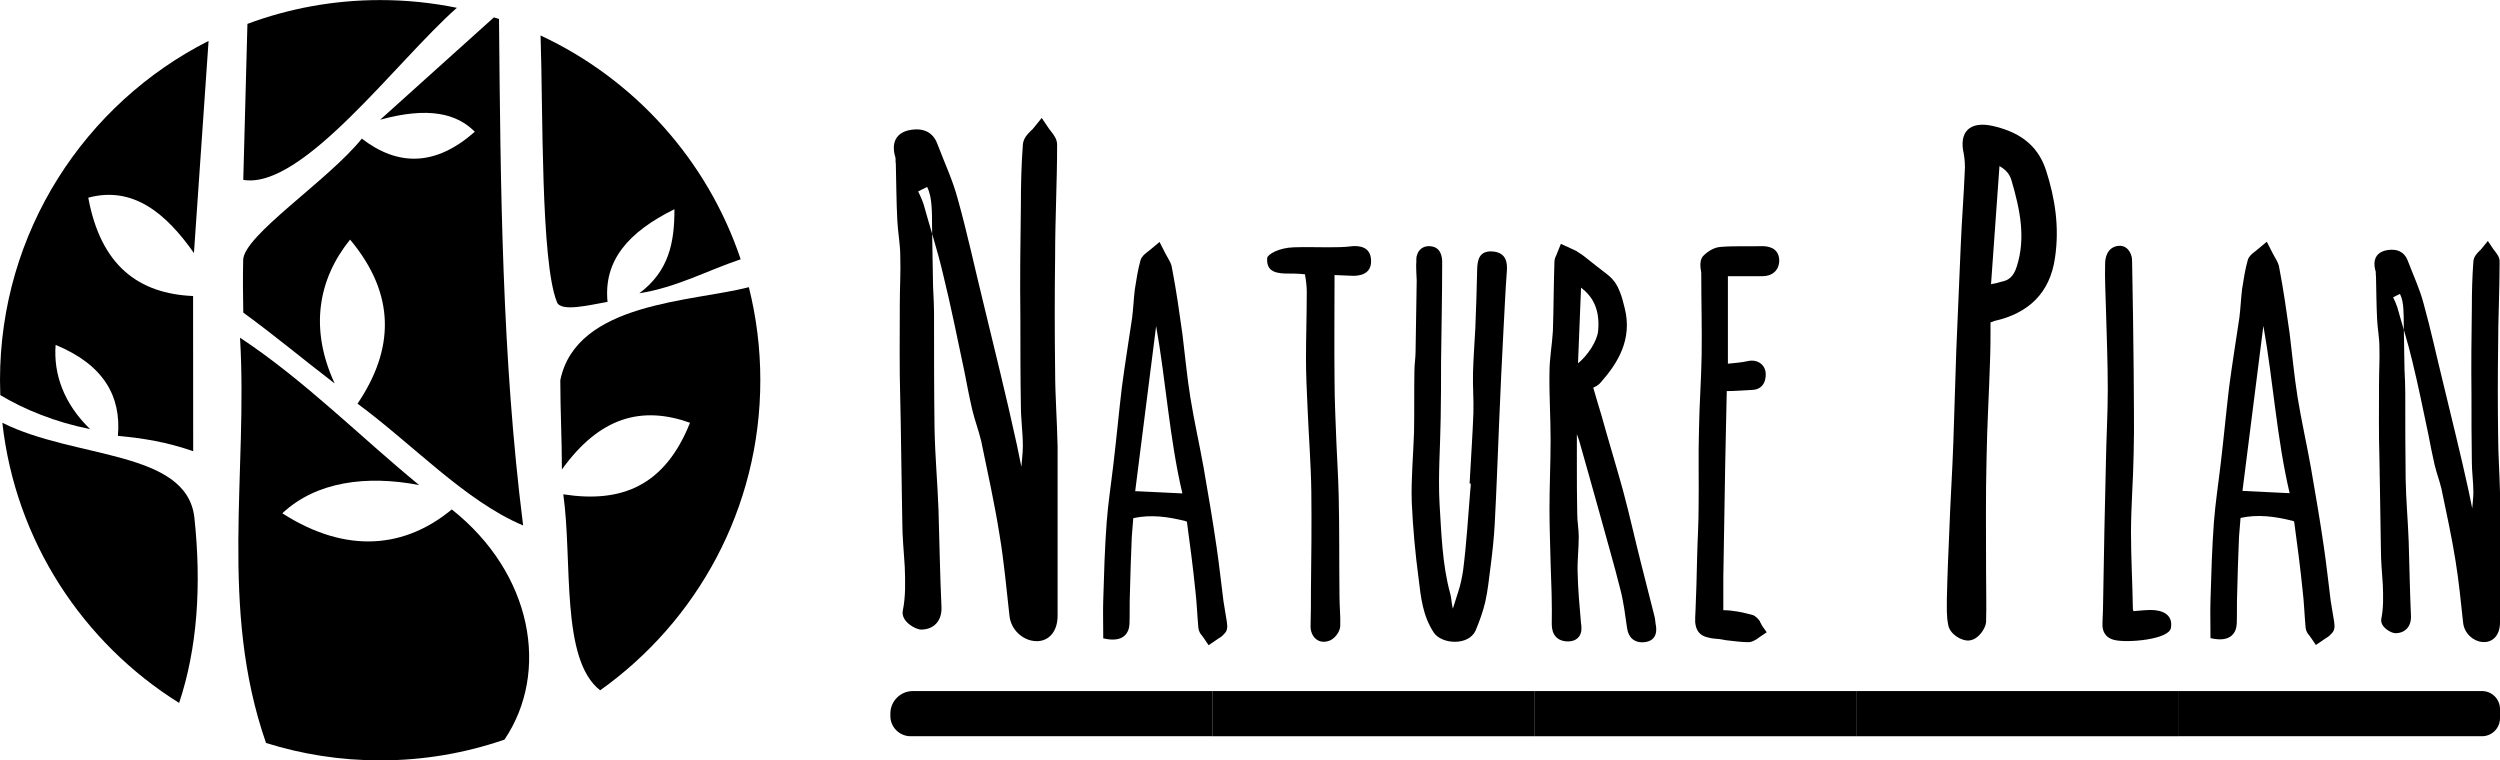<?xml version="1.0" encoding="UTF-8"?>
<!DOCTYPE svg PUBLIC "-//W3C//DTD SVG 1.1//EN" "http://www.w3.org/Graphics/SVG/1.1/DTD/svg11.dtd">
<!-- Creator: CorelDRAW 2020 (64 Bit) -->
<?xml-stylesheet href="naturePlan-logo-colorido.css" type="text/css"?>
<svg xmlns="http://www.w3.org/2000/svg" xml:space="preserve" width="1315px" height="400px" version="1.1" style="shape-rendering:geometricPrecision; text-rendering:geometricPrecision; image-rendering:optimizeQuality; fill-rule:evenodd; clip-rule:evenodd"
viewBox="0 0 1191.87 362.48"
 xmlns:xlink="http://www.w3.org/1999/xlink"
 xmlns:xodm="http://www.corel.com/coreldraw/odm/2003">
 <g id="Camada_x0020_1">
  <path class="fil0" d="M486.94 222.52c-0.71,-3.54 -1.42,-6.86 -2.13,-10.41 -4.97,-22.94 -10.64,-45.42 -16.09,-68.13 -4.02,-16.33 -7.57,-32.89 -12.06,-48.98 -2.37,-8.99 -6.39,-17.5 -9.7,-26.26 -2.84,-7.81 -9.7,-7.57 -13.96,-6.62 -8.52,2.13 -7.1,9.93 -6.15,12.77 0.23,0.71 0,2.37 0.23,3.08 0.24,8.99 0.24,17.98 0.71,26.97 0.24,5.68 1.42,11.36 1.42,17.27 0.24,7.57 -0.23,15.14 -0.23,22.71 0,15.38 -0.24,30.52 0.23,45.9 0.24,6.86 0.71,47.79 0.95,57.49 0,7.1 0.71,14.43 1.18,21.77 0.24,7.1 0.48,14.19 -0.94,21.05 -0.95,5.21 6.15,8.99 8.75,8.99 5.92,0 9.94,-4.02 9.7,-10.64 -0.71,-15.38 -0.95,-30.99 -1.42,-46.37 -0.47,-13.01 -1.65,-25.79 -1.89,-38.8 -0.24,-17.75 -0.24,-35.73 -0.24,-53.71 0,-4.73 -0.23,-9.46 -0.47,-14.19 -0.24,-9.47 -0.24,-18.69 -0.47,-27.92 0,-3.55 0,-6.86 -0.24,-10.17 -0.24,-3.32 -0.71,-6.39 -2.13,-9.23l-4.26 2.13c0.95,1.89 1.89,4.02 2.6,6.15 3.08,11.12 6.63,22 9.23,33.12 3.79,15.38 6.86,30.76 10.17,46.37 1.19,6.15 2.37,12.31 3.79,18.46 1.18,4.96 3.07,9.93 4.26,14.9 3.07,14.91 6.39,29.81 8.75,44.72 2.13, 12.77 3.31,25.78 4.73,38.56 0.71,6.86 6.39,11.59 11.83,12.07 5.92,0.71 11.12,-3.55 11.12,-12.07l0 -80.68c-0.23,-12.06 -1.18,-24.13 -1.18,-36.19 -0.24,-17.98 -0.24,-36.2 0,-54.42 0,-17.74 0.95,-35.49 0.95,-53.23 0,-2.6 -1.42,-4.5 -3.08,-6.63 -0.24,-0.23 -0.47,-0.47 -4.26,-6.15 -4.26,5.21 -4.49,5.68 -4.97,5.92 -1.89,1.89 -3.78,3.78 -4.02,6.86 -0.71,9.46 -0.94,18.93 -0.94,28.39 -0.24,17.98 -0.48,36.2 -0.24,54.41 0,13.96 0,27.92 0.24,41.88 0,6.15 0.94,12.54 0.94,18.93 0,3.31 -0.47,6.62 -0.71,9.93z"/>
  <path class="fil0" d="M551.18 155.4c4.71,26.48 6.34,53.51 12.51,79.8l-22.49 -1.08 9.98 -78.72zm32.46 146.73c1.45,-1.27 1.45,-3.08 1.45,-3.63 0,-0.72 -0.18,-1.45 -0.18,-1.99 -0.54,-3.27 -1.09,-6.53 -1.63,-9.98 -1.09,-8.52 -2,-17.05 -3.27,-25.75 -1.81,-12.52 -3.99,-25.21 -6.16,-37.73 -2,-11.24 -4.54,-22.31 -6.35,-33.55 -1.63,-10.16 -2.54,-20.31 -3.81,-30.47 -1.45,-10.34 -2.9,-20.68 -4.9,-31.01 -0.18,-1.82 -1.08,-3.45 -1.81,-4.72 -0.73,-1.27 -1.45,-2.54 -4.17,-7.98 -4.53,3.81 -5.44,4.54 -6.17,5.08 -0.72,0.54 -2.35,1.81 -2.9,3.63 -1.27,4.53 -1.99,9.25 -2.72,13.96 -0.54,4.54 -0.73,9.07 -1.27,13.42 -1.63,11.07 -3.45,22.13 -4.9,33.19 -1.45,12.15 -2.54,24.12 -3.99,36.28 -1.09,9.43 -2.54,18.68 -3.26,28.11 -0.91,12.33 -1.27,24.84 -1.63,37.18 -0.18,5.08 0,10.15 0,18.13 9.97,2.36 12.33,-2.9 12.51,-6.89 0.18,-4.71 0,-9.25 0.18,-13.78 0.18,-9.25 0.55,-18.32 0.91,-27.57 0.18,-3.08 0.54,-6.17 0.72,-9.07 8.35,-1.81 16.51,-0.72 25.03,1.45 0.18,0.19 0.55,0.19 0.55,0.37 1.45,10.7 2.9,21.58 3.99,32.46 0.72,5.99 0.9,11.97 1.45,17.96 0.18,1.81 1.09,3.08 1.63,3.62 0.36,0.55 0.91,1.09 3.26,4.72 3.63,-2.54 4.36,-2.9 5.08,-3.45 0.73,-0.36 1.64,-1.09 2.36,-1.99z"/>
  <path id="1" class="fil0" d="M622.09 130.56c0.54,2.9 0.91,5.8 0.91,8.52 0,10.7 -0.37,21.4 -0.37,31.92 0,7.62 0.37,15.42 0.73,23.03 0.54,13.43 1.63,26.85 1.81,40.27 0.19,15.78 0,31.37 -0.18,47.15 0,5.62 0,11.43 -0.18,17.23 0,4.35 3.27,8.53 8.53,6.89 2.72,-0.72 5.44,-4.17 5.62,-7.07 0.18,-4.71 -0.36,-9.43 -0.36,-14.33 -0.19,-15.78 0,-31.74 -0.37,-47.52 -0.18,-8.52 -0.72,-16.86 -1.09,-25.39 -0.36,-9.97 -0.9,-20.13 -0.9,-30.28 -0.18,-16.51 0,-33.01 0,-49.88 2.9,0.18 5.8,0.18 8.88,0.36 2.36,0 8.89,-0.36 8.53,-7.43 -0.18,-6.53 -5.8,-6.89 -8.71,-6.71 -4.17,0.54 -8.16,0.54 -12.33,0.54 -4.17,0 -10.34,-0.18 -15.6,0 -7.43,0.18 -12.69,3.45 -12.87,5.08 -0.37,5.26 2.35,7.25 8.52,7.43 3.26,0 6.35,0 9.43,0.37l0 -0.18z"/>
  <path id="2" class="fil0" d="M701.17 230.49c0,0.91 0,1.99 -0.19,2.9 -1.08,12.88 -1.81,25.75 -3.44,38.45 -0.55,3.63 -1.27,7.07 -2.36,10.34 -0.91,2.72 -1.63,5.26 -2.54,7.98 -0.18,-0.55 -0.18,-1.09 -0.36,-1.82 -0.36,-1.81 -0.36,-3.62 -0.91,-5.44 -3.81,-13.96 -4.17,-28.65 -5.08,-42.98 -0.72,-13.42 0.37,-27.02 0.55,-40.45 0.18,-8.88 0.18,-17.77 0.18,-26.66 0.18,-15.96 0.54,-31.92 0.54,-47.88 0,-2.72 -0.72,-7.61 -6.34,-7.61 -3.27,0 -5.08,2.17 -5.63,4.17 -0.36,0.9 -0.36,1.81 -0.36,2.36 0,0.36 0,0.72 0,1.08 -0.18,1.64 0,3.27 0,4.9 0,1.27 0.18,2.54 0.18,3.81 -0.18,11.24 -0.36,22.49 -0.54,33.91 0,3.09 -0.55,6.17 -0.55,9.25 -0.18,9.62 0,19.41 -0.18,29.2 -0.36,11.07 -1.45,22.31 -1.09,33.38 0.55,12.15 1.64,24.3 3.27,36.45 1.09,9.07 1.99,17.77 7.25,25.75 3.81,5.63 16.69,6.35 19.95,-1.08 1.82,-4.36 3.45,-8.89 4.54,-13.43 1.27,-5.62 1.81,-11.24 2.54,-16.86 0.9,-6.89 1.63,-13.61 1.99,-20.32 0.91,-16.68 1.45,-33.37 2.18,-50.05 0.54,-13.97 1.27,-28.11 1.99,-42.26 0.55,-9.61 0.91,-19.04 1.64,-28.66 0.18,-3.26 0,-8.52 -6.71,-9.06 -6.53,-0.55 -7.26,4.17 -7.44,7.98 -0.18,9.61 -0.54,19.22 -0.91,28.83 -0.36,6.89 -0.9,13.97 -1.09,20.86 -0.18,6.35 0.37,12.88 0.19,19.22 -0.37,10.16 -1.09,20.14 -1.82,33.74l0.55 0z"/>
  <path id="3" class="fil0" d="M753.76 137.09c5.44,4.17 9.07,10.15 8.16,20.49 -0.36,4.9 -5.07,11.97 -9.61,15.6l1.45 -36.09zm30.29 169.03c6.35,-0.73 5.8,-6.35 5.26,-8.71 -0.18,-1.09 -0.18,-2.35 -0.54,-3.62 -2.18,-8.53 -4.36,-17.05 -6.53,-25.76 -2.9,-11.43 -5.44,-23.03 -8.53,-34.46 -3.26,-11.79 -6.89,-23.58 -10.15,-35.36 -1.27,-4.36 -2.72,-8.89 -3.99,-13.43l1.45 -0.72c0.54,-0.36 1.45,-0.91 2.17,-1.82 8.16,-9.24 15.06,-20.49 11.43,-35.18 -0.73,-2.72 -1.27,-5.44 -2.36,-7.98 -1.09,-2.9 -2.72,-5.62 -5.62,-7.98 -3.99,-3.08 -7.98,-6.17 -11.79,-9.25 -1.09,-0.73 -2.18,-1.45 -3.26,-2.18 -1.27,-0.54 -2.54,-1.27 -7.44,-3.44 -1.63,4.17 -1.99,4.71 -2.18,5.44 -0.36,0.72 -0.9,1.81 -0.9,3.26 -0.37,11.07 -0.37,21.95 -0.73,32.83 -0.36,6.53 -1.63,13.06 -1.63,19.77 -0.18,10.7 0.54,21.4 0.54,32.1 0,11.07 -0.54,21.95 -0.54,33.01 0,8.71 0.36,17.23 0.54,25.94 0.37,9.79 0.73,19.4 0.55,29.01 0,4.9 2.54,8.17 7.8,8.17 2.54,0 5.07,-1.09 5.98,-3.81 0.36,-0.91 0.36,-1.82 0.36,-2.54 0,-0.73 0,-1.45 -0.18,-2.18 -0.72,-8.16 -1.45,-16.14 -1.63,-24.3 -0.18,-5.81 0.54,-11.43 0.54,-17.05 0,-3.63 -0.72,-7.25 -0.72,-10.88 -0.18,-8.16 -0.18,-16.33 -0.18,-24.49 0,-4.53 0,-9.06 0,-13.6 0.36,0.91 0.72,2 1.09,3.08 3.44,11.97 6.71,23.94 10.15,36.1 3.09,11.42 6.53,23.03 9.43,34.64 1.64,6.16 2.36,12.51 3.27,18.68 0.54,4.17 3.26,7.25 8.34,6.71z"/>
  <path id="4" class="fil0" d="M821.59 290.88c0,-5.26 0,-10.52 0,-15.77 0.37,-18.14 0.55,-36.28 0.91,-54.41 0.18,-11.43 0.55,-22.86 0.73,-34.28 3.99,0 7.98,-0.37 11.97,-0.55 6.34,-0.18 6.89,-5.98 6.53,-8.52 -0.55,-3.81 -3.99,-6.17 -8.35,-5.26 -3.08,0.72 -6.35,0.91 -9.61,1.27l0 -41.72c5.8,0 11.06,0 16.5,0 4.36,0 7.98,-2.54 7.98,-7.61 -0.18,-6.35 -5.98,-6.71 -8.16,-6.71 -6.53,0.18 -13.24,-0.18 -19.77,0.36 -3.26,0.18 -6.53,2.36 -8.52,4.53 -1.09,1.45 -1.27,3.45 -1.09,5.08 0,0.91 0.36,2 0.36,2.9 0,12.91 0.37,25.88 0.19,38.82 -0.19,11.97 -1.09,23.94 -1.27,35.72 -0.37,12.34 0,24.67 -0.18,37 0,8.16 -0.55,16.33 -0.73,24.67 -0.18,7.98 -0.36,16.14 -0.73,24.3 -0.18,2.54 -0.18,4.36 -0.18,5.81 0.37,3.99 2,6.52 6.35,7.43 1.27,0.36 3.08,0.55 5.44,0.73 1.09,0.18 2,0.36 3.09,0.54 3.44,0.36 7.07,0.91 10.51,0.91 1.82,0 3.27,-1.09 3.99,-1.45 0.55,-0.37 1.09,-0.91 4.72,-3.27 -2.36,-3.26 -2.54,-3.62 -2.54,-3.81 -0.36,-0.54 -0.54,-0.9 -0.72,-1.45 -0.91,-1.27 -2.18,-2.72 -3.81,-3.08 -4.18,-1.09 -8.89,-2.18 -13.61,-2.18z"/>
  <path class="fil1" d="M240.51 352.57c21.77,-32.28 13.3,-79.3 -25.11,-109.73 -22,18.2 -49.82,21.68 -80.8,1.84 16.15,-15.21 40.34,-18.24 65.23,-13.46 -27.85,-22.8 -54.68,-49.98 -85.4,-70.25 3.82,64.09 -10.08,128.7 12.39,193.2 17.18,5.4 35.46,8.31 54.42,8.31 20.76,0 40.7,-3.49 59.27,-9.91z"/>
  <path class="fil2" d="M268.55 235.63c4.49,31.86 -1.43,78.68 17.57,93.44 46.21,-32.85 76.36,-86.82 76.36,-147.83 0,-15.31 -1.9,-30.17 -5.47,-44.37 -26.69,7.01 -82.25,7.01 -89.89,44.37 0,14.44 0.76,28.12 0.76,42.56 18.05,-25.12 38.13,-30.47 61.08,-22.28 -12,30.08 -32.57,38.44 -60.41,34.11z"/>
  <path class="fil2" d="M249.4 250.48c-10.17,-80.48 -10.75,-160.97 -11.5,-241.45 -0.81,-0.26 -1.62,-0.52 -2.43,-0.78 -18.08,16.27 -36.15,32.53 -54.23,48.8 23,-6.35 36.59,-2.93 45.12,5.73 -18.51,16.36 -36.44,16.69 -53.86,3.28 -15.97,19.93 -56.57,46.22 -56.57,57.96 -0.18,9.6 -0.1,16.2 0.05,24.98 14.81,10.75 29.03,22.67 43.57,33.78 -12.12,-26.22 -7.83,-49.77 7.35,-68.59 22.02,26.36 20.99,52.41 3.55,78.23 26.32,19.35 51.41,46.49 78.95,58.06z"/>
  <path class="fil1" d="M257.71 16.88c1.22,34.92 0,107.6 7.77,127 1.64,5.01 15.38,1.54 24.16,0 -1.91,-19.68 9.79,-33.23 31.9,-44.18 0.03,15.81 -2.57,29.47 -16.74,40.09 18.15,-2.92 32.21,-10.81 48.32,-16.21 -15.86,-47.27 -50.67,-85.85 -95.41,-106.7z"/>
  <path class="fil1" d="M115.98 85.72c28.21,4.81 73.01,-56.63 101.84,-82.03 -11.81,-2.42 -24.05,-3.69 -36.58,-3.69 -22.26,0 -43.58,4.01 -63.28,11.35 -0.66,24.79 -1.32,49.58 -1.98,74.37z"/>
  <path class="fil1" d="M92.46 120.62c2.33,-33.03 4.65,-68.12 6.98,-101.15 -59,29.89 -99.44,91.11 -99.44,161.77 0,2.38 0.05,4.75 0.14,7.1 11.49,6.86 26.13,12.89 42.81,16.2 -12.57,-12.17 -17.52,-26.34 -16.43,-40.14 22.86,9.44 31.36,24.44 29.69,43.36 12.58,1.21 23.21,2.94 35.89,7.32 -0.01,-24.66 -0.03,-49.32 -0.05,-73.98 -25.89,-1.12 -43.98,-14.39 -49.97,-46.89 21.41,-5.73 37.17,7.56 50.38,26.41z"/>
  <path class="fil2" d="M92.66 246.62c-3.77,-32.19 -57.04,-27.77 -91.54,-45.1 6.28,56.38 38.41,104.94 84.28,133.57 8.68,-26.11 10.74,-55.8 7.26,-88.47z"/>
  <path class="fil0" d="M958.92 85.78c4.26,14.43 6.86,27.68 2.6,41.16 -1.42,4.5 -3.54,6.63 -7.33,7.34 -1.66,0.47 -3.31,0.94 -4.97,1.18l4.02 -56.31c2.84,1.66 4.74,3.55 5.68,6.63zm-8.04 67.19c15.85,-3.55 26.5,-13.02 28.86,-30.29 2.13,-14.43 0,-28.15 -4.26,-41.4 -4.26,-13.25 -14.19,-18.69 -25.55,-21.29 -10.88,-2.37 -16.09,2.84 -13.72,13.25 0.47,2.6 0.71,5.67 0.47,8.75 -0.47,11.59 -1.42,23.19 -1.89,34.78 -0.71,16.8 -1.42,33.36 -2.13,50.16 -0.47,14.66 -0.95,29.57 -1.42,44.24 -0.47,13.72 -1.42,27.68 -1.89,41.4 -0.47,10.88 -0.95,21.77 -1.18,32.65 0,4.26 -0.24,8.75 0.71,13.01 0.94,4.26 6.38,7.34 9.69,7.1 4.5,-0.24 8.05,-5.68 8.29,-8.75 0.23,-8.05 0,-15.86 0,-23.66 0,-18.22 -0.24,-36.44 0.23,-54.65 0.24,-15.38 1.19,-30.76 1.66,-46.38 0.23,-5.91 0.23,-12.06 0.23,-18.21 0.71,-0.24 1.19,-0.48 1.9,-0.71l0 0z"/>
  <path class="fil0" d="M1017.03 290.96c0,-0.19 -0.18,-0.37 -0.18,-0.55 -0.18,-12.15 -0.9,-24.3 -0.9,-36.48 0,-12.7 1.08,-25.24 1.27,-37.94 0.36,-13.27 0,-26.51 0,-39.78 -0.19,-16.87 -0.37,-33.76 -0.73,-50.63 0,-1.45 0,-2.9 -0.54,-4.2 -0.73,-2 -2.54,-4.72 -6.35,-4.17 -5.44,0.9 -5.99,6.37 -5.99,8.55 -0.18,6.89 0.18,13.78 0.37,20.68 0.36,13.08 0.9,26.14 0.9,39.23 0,11.79 -0.72,23.61 -0.9,35.22 -0.55,21.07 -0.91,42.1 -1.27,62.99 0,4.54 -0.19,8.89 -0.37,13.24 -0.18,3.45 1.09,6.89 5.81,7.98 5.98,1.45 25.93,-0.18 26.84,-5.8 1.09,-6.53 -4.35,-8.53 -9.61,-8.53 -2.54,0 -5.63,0.37 -8.35,0.55l0 -0.36z"/>
  <path id="1" class="fil0" d="M1079.06 155.29c4.72,26.48 6.35,53.51 12.52,79.8l-22.49 -1.08 9.97 -78.72zm32.47 146.73c1.45,-1.27 1.45,-3.09 1.45,-3.63 0,-0.72 -0.18,-1.45 -0.18,-1.99 -0.55,-3.27 -1.09,-6.53 -1.64,-9.98 -1.08,-8.52 -1.99,-17.05 -3.26,-25.75 -1.82,-12.52 -3.99,-25.21 -6.17,-37.73 -1.99,-11.24 -4.53,-22.31 -6.35,-33.55 -1.63,-10.16 -2.54,-20.31 -3.8,-30.47 -1.45,-10.34 -2.91,-20.68 -4.9,-31.01 -0.18,-1.82 -1.09,-3.45 -1.81,-4.72 -0.73,-1.27 -1.46,-2.54 -4.18,-7.98 -4.53,3.81 -5.44,4.54 -6.16,5.08 -0.73,0.54 -2.36,1.81 -2.9,3.63 -1.27,4.53 -2,9.25 -2.73,13.96 -0.54,4.54 -0.72,9.07 -1.26,13.42 -1.64,11.07 -3.45,22.13 -4.9,33.19 -1.45,12.15 -2.54,24.12 -3.99,36.28 -1.09,9.43 -2.54,18.68 -3.27,28.11 -0.9,12.33 -1.27,24.84 -1.63,37.18 -0.18,5.08 0,10.15 0,18.13 9.98,2.36 12.33,-2.9 12.52,-6.89 0.18,-4.71 0,-9.25 0.18,-13.78 0.18,-9.25 0.54,-18.32 0.9,-27.57 0.19,-3.08 0.55,-6.17 0.73,-9.07 8.34,-1.81 16.5,-0.72 25.03,1.45 0.18,0.19 0.54,0.19 0.54,0.37 1.45,10.7 2.9,21.58 3.99,32.46 0.73,5.99 0.91,11.97 1.45,17.96 0.18,1.81 1.09,3.08 1.64,3.62 0.36,0.55 0.9,1.09 3.26,4.72 3.63,-2.54 4.35,-2.9 5.08,-3.45 0.72,-0.36 1.63,-1.09 2.36,-1.99z"/>
  <path id="2" class="fil0" d="M1178.63 242.35c-0.54,-2.72 -1.09,-5.26 -1.63,-7.98 -3.81,-17.59 -8.16,-34.82 -12.33,-52.24 -3.09,-12.51 -5.81,-25.2 -9.25,-37.54 -1.82,-6.89 -4.9,-13.42 -7.44,-20.13 -2.18,-5.98 -7.43,-5.8 -10.7,-5.08 -6.53,1.63 -5.44,7.62 -4.72,9.8 0.19,0.54 0,1.81 0.19,2.35 0.18,6.9 0.18,13.79 0.54,20.68 0.18,4.35 1.09,8.71 1.09,13.24 0.18,5.8 -0.18,11.61 -0.18,17.41 0,11.79 -0.18,23.4 0.18,35.19 0.18,5.25 0.54,36.63 0.72,44.07 0,5.44 0.55,11.06 0.91,16.68 0.18,5.44 0.36,10.88 -0.72,16.15 -0.73,3.98 4.71,6.89 6.71,6.89 4.53,0 7.61,-3.09 7.43,-8.16 -0.54,-11.79 -0.72,-23.76 -1.09,-35.55 -0.36,-9.98 -1.27,-19.77 -1.45,-29.75 -0.18,-13.6 -0.18,-27.38 -0.18,-41.17 0,-3.62 -0.18,-7.25 -0.36,-10.88 -0.18,-7.25 -0.18,-14.33 -0.36,-21.4 0,-2.72 0,-5.26 -0.19,-7.8 -0.18,-2.54 -0.54,-4.9 -1.63,-7.07l-3.26 1.63c0.72,1.45 1.45,3.08 1.99,4.72 2.36,8.52 5.08,16.86 7.08,25.39 2.9,11.79 5.26,23.57 7.79,35.55 0.91,4.71 1.82,9.43 2.91,14.14 0.9,3.81 2.35,7.62 3.26,11.43 2.36,11.42 4.9,22.85 6.71,34.28 1.63,9.79 2.54,19.76 3.63,29.56 0.54,5.26 4.9,8.89 9.07,9.25 4.53,0.54 8.52,-2.72 8.52,-9.25l0 -61.85c-0.18,-9.25 -0.9,-18.5 -0.9,-27.75 -0.19,-13.78 -0.19,-27.75 0,-41.71 0,-13.6 0.72,-27.21 0.72,-40.81 0,-1.99 -1.09,-3.44 -2.36,-5.08 -0.18,-0.18 -0.36,-0.36 -3.26,-4.71 -3.27,3.99 -3.45,4.35 -3.81,4.53 -1.45,1.45 -2.9,2.9 -3.08,5.26 -0.55,7.26 -0.73,14.51 -0.73,21.77 -0.18,13.78 -0.36,27.75 -0.18,41.71 0,10.7 0,21.4 0.18,32.1 0,4.72 0.73,9.61 0.73,14.51 0,2.54 -0.37,5.08 -0.55,7.62z"/>
  <path class="fil3" d="M435.18 329.43l142.78 0 0 21.53 -143.85 0c-5.29,0 -9.63,-4.33 -9.63,-9.63l0 -1.2c0,-5.88 4.82,-10.7 10.7,-10.7z"/>
  <rect class="fil4" x="577.96" y="329.43" width="153.48" height="21.54"/>
  <rect class="fil5" x="731.44" y="329.43" width="153.48" height="21.54"/>
  <rect class="fil1" x="884.92" y="329.43" width="153.48" height="21.54"/>
  <path class="fil2" d="M1038.39 329.43l144.92 0c4.71,0 8.56,3.85 8.56,8.56l0 4.41c0,4.71 -3.85,8.56 -8.56,8.56l-144.92 0 0 -21.53z"/>
 </g>
</svg>
